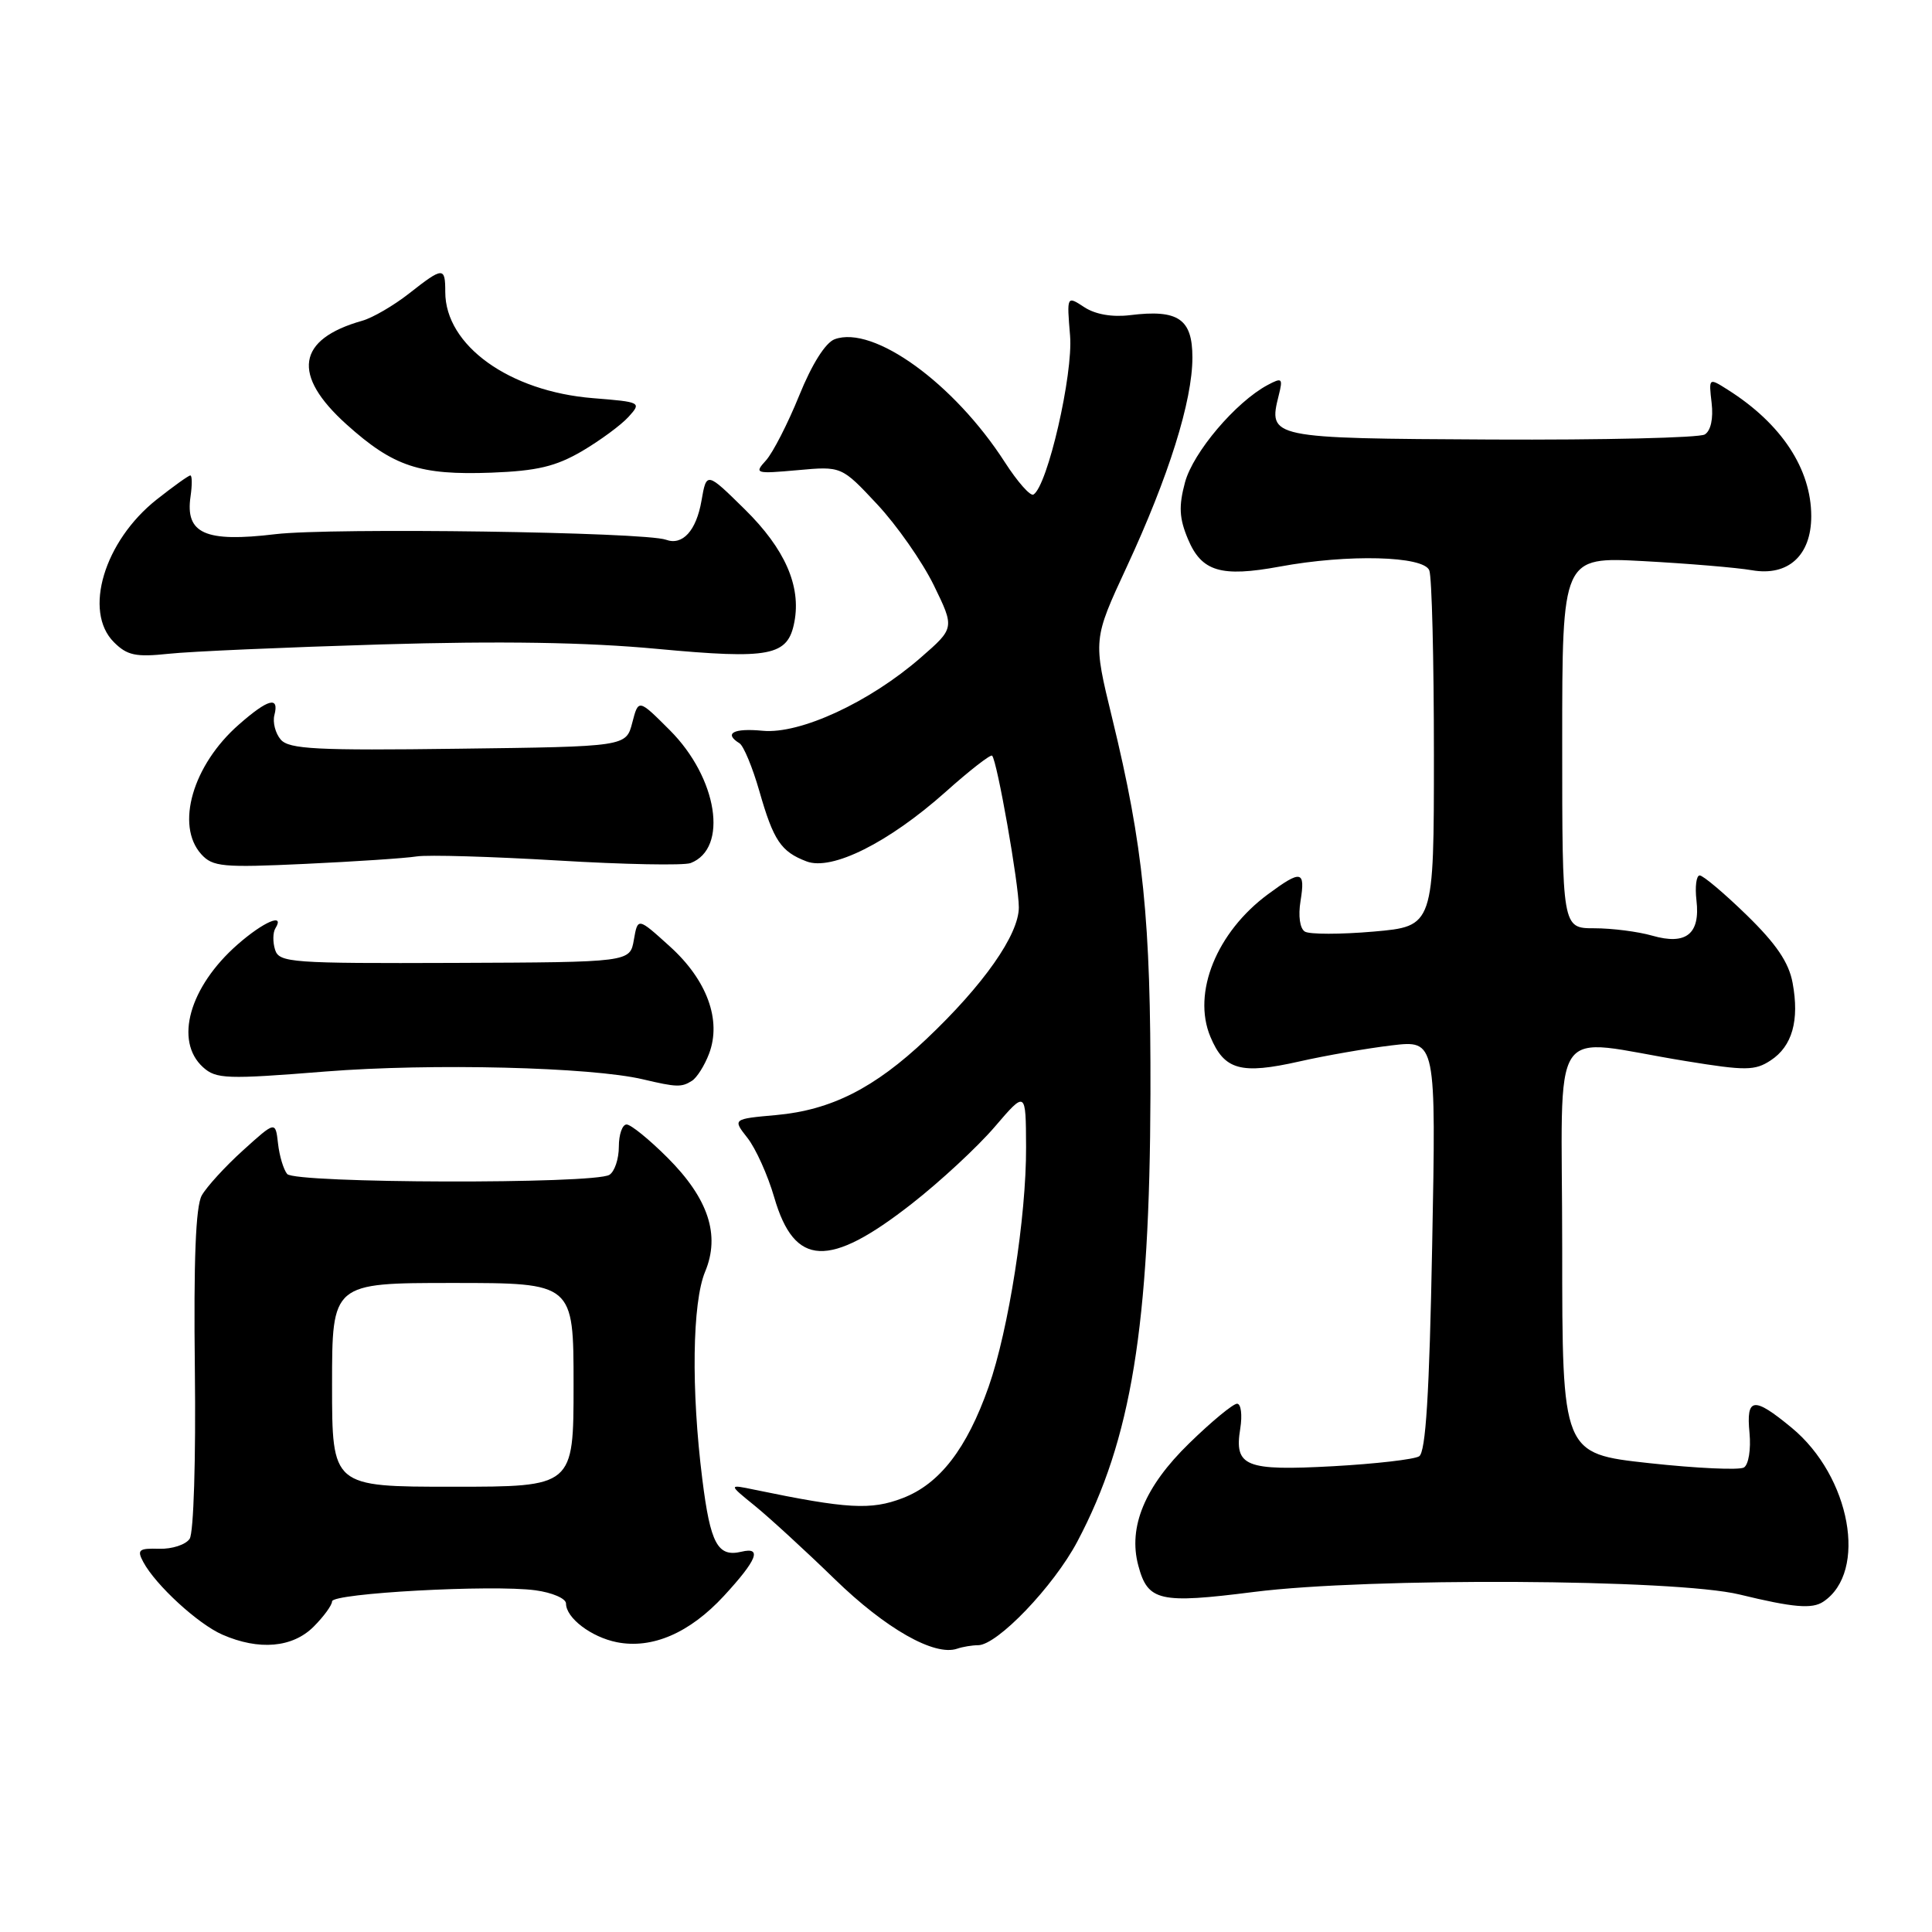 <?xml version="1.0" encoding="UTF-8" standalone="no"?>
<!DOCTYPE svg PUBLIC "-//W3C//DTD SVG 1.1//EN" "http://www.w3.org/Graphics/SVG/1.1/DTD/svg11.dtd" >
<svg xmlns="http://www.w3.org/2000/svg" xmlns:xlink="http://www.w3.org/1999/xlink" version="1.1" viewBox="0 0 256 256">
 <g >
 <path fill="currentColor"
d=" M 129.60 218.00 C 132.14 218.00 139.62 210.19 142.76 204.25 C 149.91 190.74 152.35 175.78 152.44 145.00 C 152.50 121.93 151.50 112.10 147.36 95.12 C 144.83 84.74 144.83 84.74 149.30 75.11 C 154.86 63.13 158.00 53.13 158.00 47.37 C 158.00 42.25 156.12 40.97 149.74 41.76 C 147.37 42.05 145.13 41.66 143.67 40.70 C 141.35 39.18 141.35 39.18 141.79 44.48 C 142.21 49.58 138.81 64.38 136.94 65.53 C 136.54 65.79 134.83 63.86 133.15 61.25 C 126.42 50.79 115.73 43.06 110.60 44.95 C 109.38 45.40 107.58 48.25 105.89 52.43 C 104.39 56.13 102.41 59.99 101.50 61.00 C 99.91 62.75 100.08 62.80 105.68 62.30 C 111.51 61.77 111.51 61.77 116.23 66.82 C 118.83 69.60 122.20 74.42 123.73 77.54 C 126.50 83.22 126.50 83.22 122.00 87.14 C 115.23 93.04 106.02 97.31 101.05 96.83 C 97.19 96.46 95.86 97.18 97.99 98.49 C 98.53 98.83 99.71 101.67 100.61 104.80 C 102.49 111.38 103.48 112.85 106.87 114.14 C 110.23 115.42 117.74 111.66 125.30 104.93 C 128.48 102.08 131.26 99.93 131.46 100.13 C 132.12 100.79 135.00 117.14 135.00 120.23 C 135.00 123.85 130.32 130.52 122.75 137.68 C 115.87 144.19 110.13 147.09 102.86 147.75 C 97.07 148.27 97.07 148.27 99.05 150.79 C 100.14 152.18 101.74 155.72 102.59 158.66 C 105.27 167.89 109.84 168.10 120.83 159.49 C 124.59 156.55 129.53 151.97 131.80 149.32 C 135.93 144.50 135.93 144.50 135.96 152.00 C 136.00 161.18 133.65 176.20 131.00 183.75 C 128.11 191.97 124.50 196.64 119.60 198.51 C 115.41 200.12 112.27 199.94 100.00 197.40 C 96.50 196.67 96.50 196.67 100.00 199.51 C 101.92 201.07 106.69 205.44 110.59 209.23 C 117.36 215.82 123.83 219.49 126.83 218.46 C 127.56 218.21 128.81 218.00 129.60 218.00 Z  M 41.55 215.55 C 42.90 214.20 44.00 212.69 44.00 212.19 C 44.00 211.11 65.20 209.95 70.93 210.72 C 73.17 211.02 75.00 211.81 75.00 212.48 C 75.00 214.38 78.33 216.92 81.73 217.60 C 86.41 218.53 91.39 216.38 95.92 211.47 C 100.32 206.70 101.02 204.94 98.25 205.61 C 95.10 206.36 94.13 204.57 93.06 196.00 C 91.57 184.13 91.73 172.59 93.43 168.51 C 95.46 163.65 93.87 158.82 88.45 153.40 C 86.03 150.98 83.59 149.00 83.03 149.00 C 82.46 149.00 82.00 150.32 82.00 151.94 C 82.00 153.56 81.44 155.24 80.75 155.67 C 78.79 156.92 39.09 156.81 38.05 155.56 C 37.57 154.98 37.02 153.16 36.84 151.52 C 36.50 148.54 36.50 148.54 32.20 152.43 C 29.83 154.57 27.37 157.27 26.73 158.41 C 25.93 159.86 25.65 166.98 25.82 181.50 C 25.96 193.41 25.66 203.11 25.13 203.90 C 24.61 204.68 22.80 205.27 21.10 205.22 C 18.39 205.14 18.12 205.36 18.99 206.98 C 20.63 210.04 26.24 215.19 29.47 216.60 C 34.32 218.72 38.76 218.33 41.55 215.55 Z  M 241.60 212.23 C 247.52 208.28 245.21 195.62 237.40 189.18 C 232.35 185.01 231.36 185.14 231.82 189.88 C 232.02 192.04 231.70 194.07 231.08 194.45 C 230.48 194.82 224.81 194.56 218.49 193.87 C 207.00 192.61 207.00 192.61 207.00 165.37 C 207.00 134.35 204.85 137.60 223.39 140.60 C 231.30 141.89 232.54 141.88 234.62 140.51 C 237.48 138.64 238.45 135.22 237.53 130.24 C 237.03 127.52 235.36 125.07 231.44 121.25 C 228.47 118.36 225.67 116.00 225.22 116.00 C 224.77 116.00 224.58 117.49 224.79 119.31 C 225.31 123.76 223.42 125.27 218.93 123.98 C 217.05 123.44 213.60 123.00 211.26 123.00 C 207.00 123.00 207.00 123.00 207.00 98.39 C 207.00 73.78 207.00 73.78 217.75 74.35 C 223.66 74.67 230.14 75.21 232.15 75.56 C 236.94 76.39 240.00 73.60 240.00 68.40 C 240.00 62.13 236.04 56.13 228.95 51.65 C 226.41 50.04 226.41 50.04 226.80 53.40 C 227.04 55.46 226.69 57.08 225.89 57.57 C 225.17 58.01 212.45 58.31 197.61 58.24 C 168.20 58.09 168.02 58.05 169.44 52.38 C 170.01 50.11 169.89 49.99 167.96 51.02 C 163.74 53.28 158.10 59.93 157.02 63.91 C 156.17 67.08 156.25 68.67 157.41 71.43 C 159.21 75.74 161.78 76.51 169.55 75.08 C 178.60 73.40 188.66 73.66 189.39 75.58 C 189.73 76.45 190.00 87.42 190.00 99.95 C 190.00 122.74 190.00 122.74 182.01 123.44 C 177.62 123.82 173.52 123.82 172.90 123.44 C 172.24 123.03 172.00 121.37 172.33 119.37 C 172.98 115.34 172.43 115.23 168.03 118.48 C 161.21 123.51 157.95 131.55 160.38 137.37 C 162.23 141.80 164.41 142.40 172.17 140.65 C 175.65 139.86 181.15 138.91 184.40 138.52 C 190.29 137.82 190.29 137.82 189.77 165.02 C 189.40 184.70 188.92 192.43 188.04 192.97 C 187.38 193.38 182.26 193.97 176.67 194.28 C 165.00 194.92 163.52 194.33 164.34 189.30 C 164.63 187.48 164.44 186.00 163.92 186.00 C 163.39 186.00 160.53 188.36 157.57 191.25 C 151.69 196.97 149.46 202.34 150.83 207.44 C 152.09 212.18 153.62 212.53 166.16 210.94 C 181.38 209.01 222.05 209.22 230.50 211.28 C 237.61 213.01 240.12 213.23 241.60 212.23 Z  M 91.69 143.21 C 92.34 142.80 93.36 141.19 93.95 139.63 C 95.64 135.19 93.69 129.85 88.74 125.39 C 84.51 121.56 84.51 121.56 83.99 124.53 C 83.48 127.50 83.48 127.50 60.26 127.59 C 38.58 127.67 36.99 127.56 36.45 125.85 C 36.13 124.84 36.15 123.56 36.49 123.01 C 37.80 120.90 34.92 122.13 31.48 125.15 C 25.09 130.76 23.07 137.94 26.90 141.41 C 28.63 142.98 30.02 143.03 43.15 141.98 C 57.17 140.87 78.34 141.39 85.21 143.02 C 89.66 144.07 90.31 144.09 91.69 143.21 Z  M 55.22 113.48 C 56.71 113.25 65.12 113.50 73.90 114.02 C 82.69 114.55 90.61 114.70 91.51 114.36 C 96.55 112.42 95.08 103.08 88.75 96.75 C 84.60 92.60 84.60 92.60 83.78 95.76 C 82.96 98.93 82.96 98.93 60.73 99.21 C 41.96 99.46 38.30 99.27 37.20 98.00 C 36.49 97.17 36.11 95.71 36.36 94.75 C 37.02 92.20 35.53 92.60 31.65 96.01 C 25.53 101.37 23.22 109.37 26.67 113.19 C 28.18 114.86 29.52 114.98 40.42 114.47 C 47.06 114.16 53.72 113.72 55.22 113.48 Z  M 50.50 85.39 C 66.35 84.92 77.72 85.10 87.08 85.98 C 102.11 87.38 104.40 86.93 105.26 82.41 C 106.17 77.65 104.00 72.72 98.70 67.50 C 93.62 62.50 93.62 62.50 92.95 66.35 C 92.26 70.33 90.44 72.32 88.25 71.52 C 85.43 70.49 43.93 69.90 36.50 70.78 C 27.18 71.90 24.52 70.71 25.25 65.77 C 25.47 64.25 25.46 63.00 25.22 63.00 C 24.98 63.00 22.98 64.44 20.76 66.19 C 13.80 71.70 11.01 81.01 15.09 85.09 C 16.85 86.85 17.99 87.09 22.34 86.63 C 25.18 86.32 37.85 85.77 50.50 85.39 Z  M 77.12 59.78 C 79.53 58.36 82.30 56.32 83.28 55.24 C 85.03 53.31 84.94 53.27 78.59 52.76 C 67.49 51.87 59.00 45.77 59.00 38.69 C 59.00 35.33 58.72 35.34 54.19 38.90 C 52.16 40.49 49.38 42.11 48.00 42.50 C 39.33 44.95 38.62 49.67 45.92 56.24 C 52.14 61.83 55.61 62.98 65.12 62.63 C 71.16 62.40 73.64 61.81 77.12 59.78 Z  M 44.00 183.50 C 44.00 170.00 44.00 170.00 60.00 170.00 C 76.00 170.00 76.00 170.00 76.00 183.50 C 76.00 197.00 76.00 197.00 60.00 197.00 C 44.00 197.00 44.00 197.00 44.00 183.50 Z "/>
</g>
</svg>